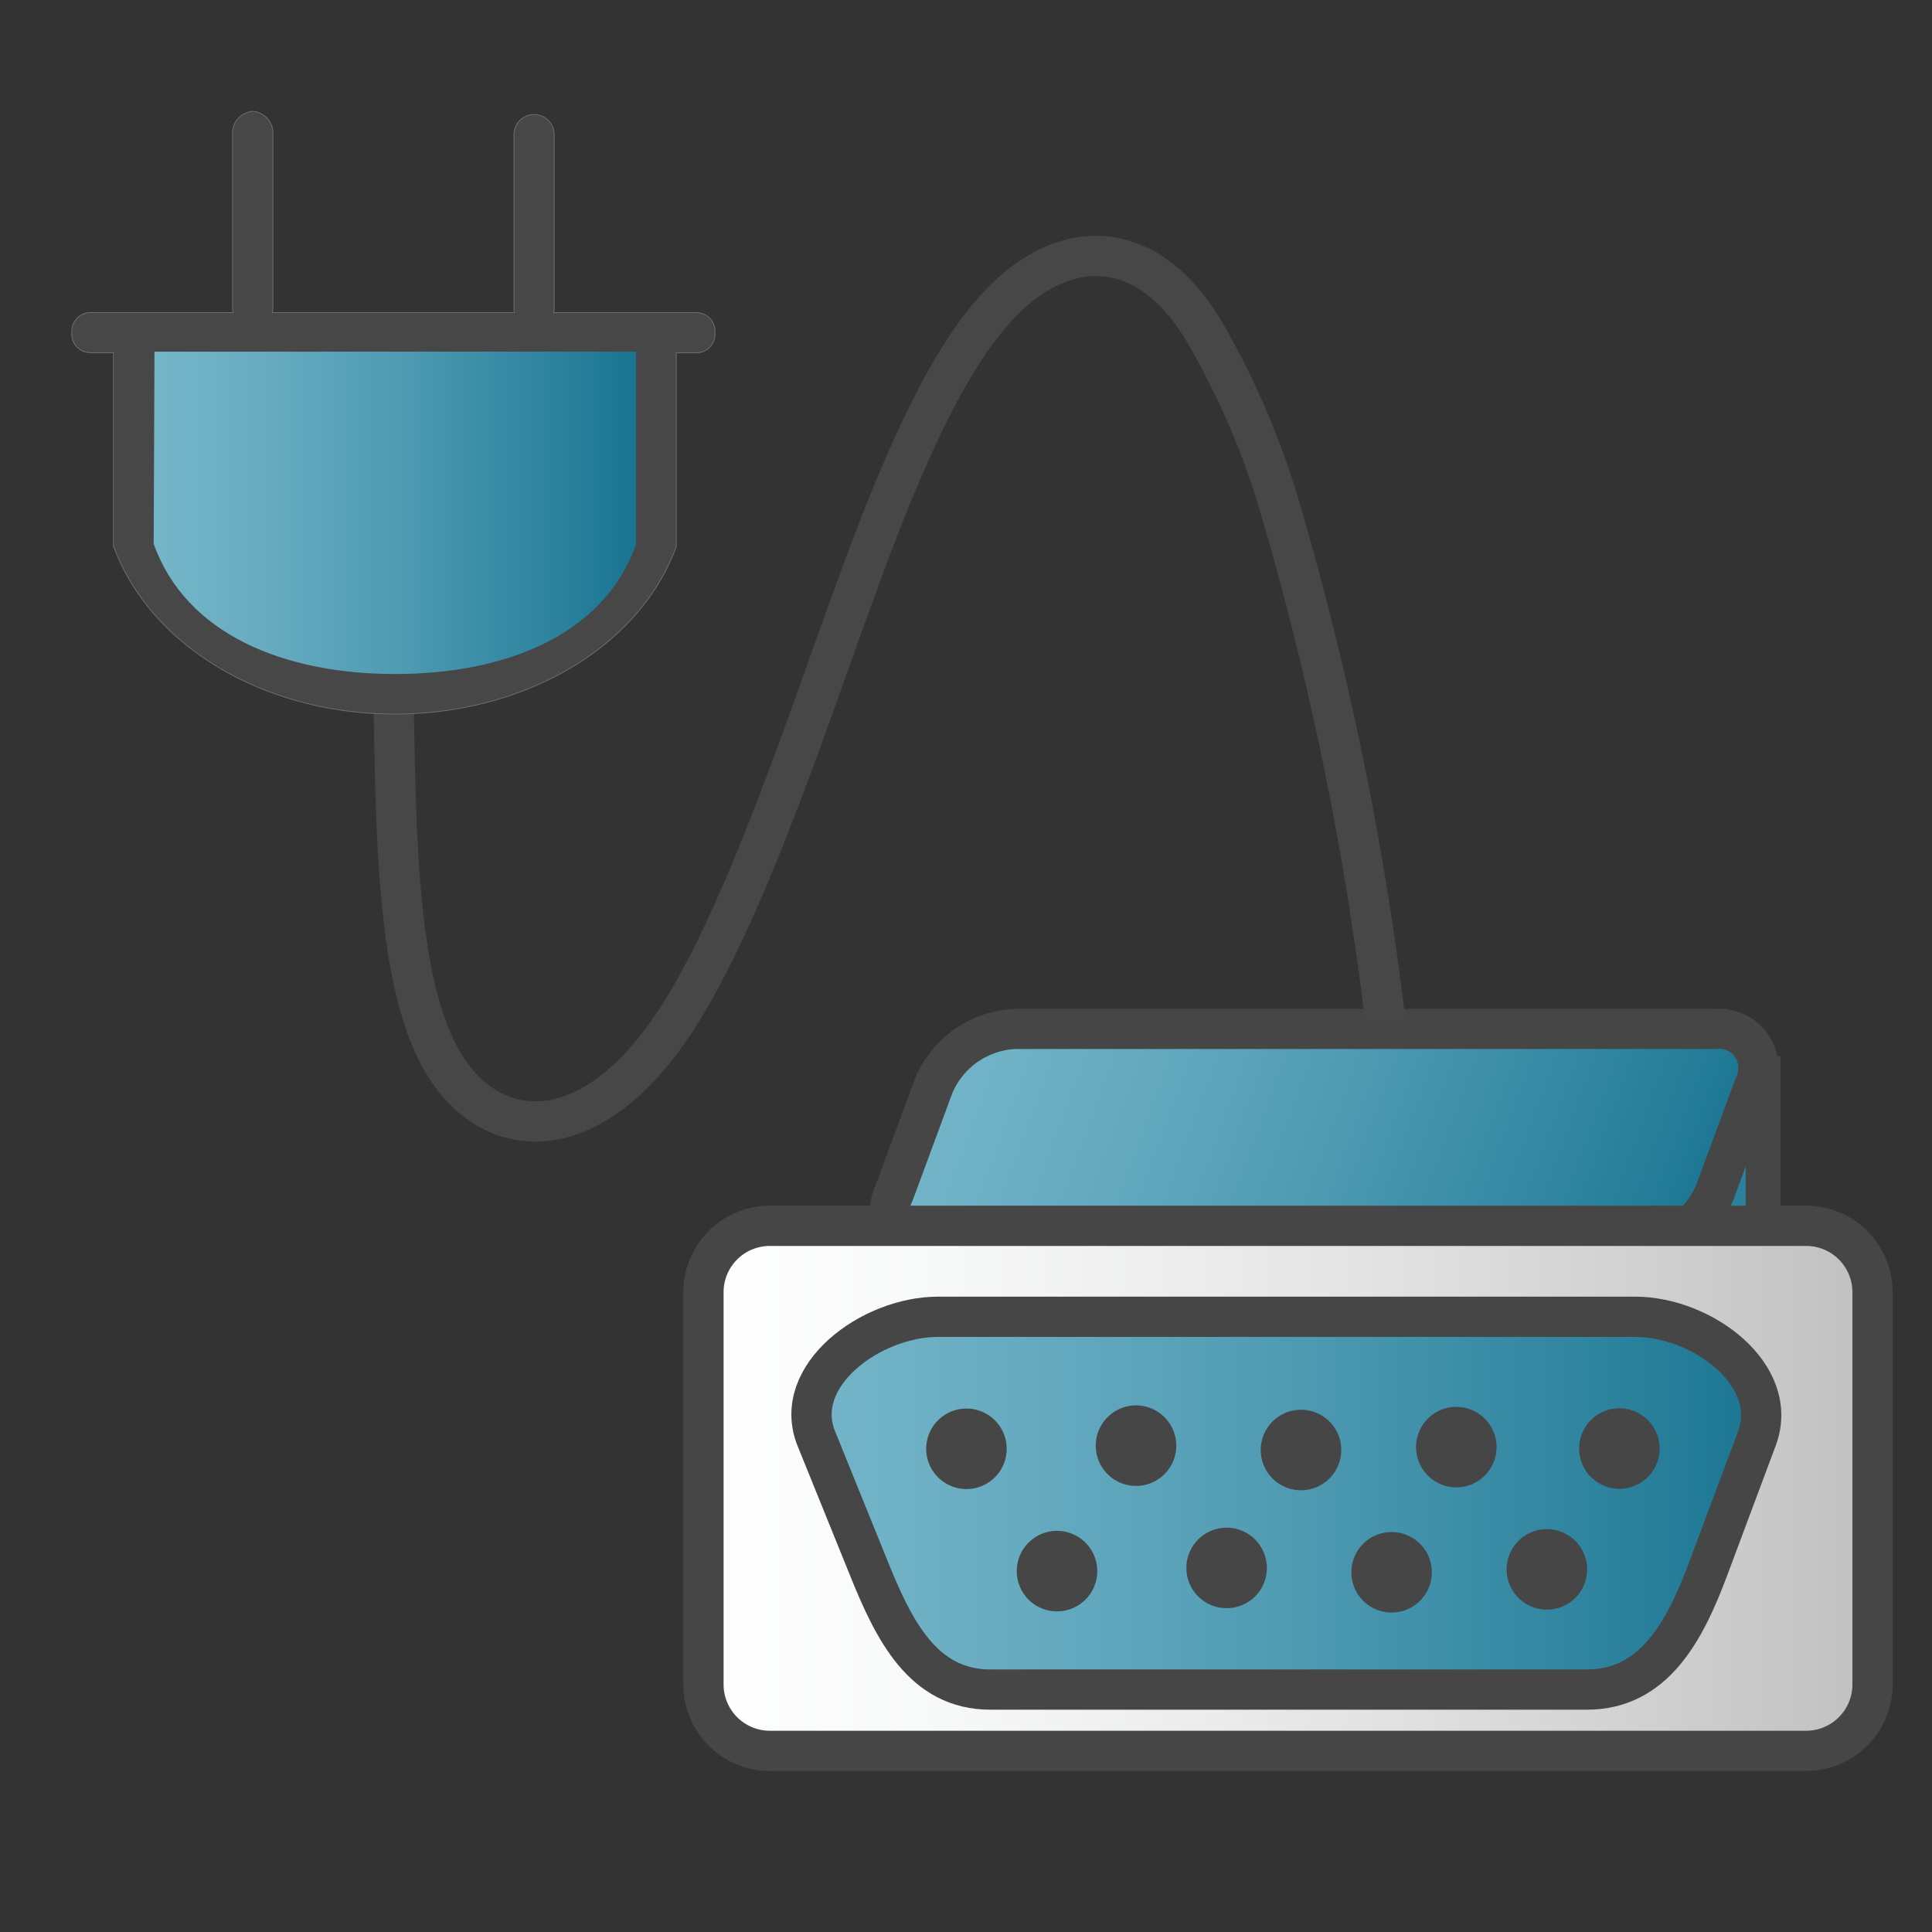 <svg id="Livello_3" data-name="Livello 3" xmlns="http://www.w3.org/2000/svg" xmlns:xlink="http://www.w3.org/1999/xlink" viewBox="0 0 48 48">
  <rect x="0" y="0" width="48" height="48" fill="#333333" stroke="none"/>
  <defs>
    <linearGradient id="linear-gradient" x1="171.13" y1="-7.413" x2="192.509" y2="-7.413" gradientTransform="matrix(1, 0, 0.347, -0.938, -146.345, 21.351)" gradientUnits="userSpaceOnUse">
      <stop offset="0" stop-color="#74b5c8"/>
      <stop offset="0.175" stop-color="#6baec3"/>
      <stop offset="0.457" stop-color="#539eb5"/>
      <stop offset="0.809" stop-color="#2f849f"/>
      <stop offset="1" stop-color="#187491"/>
    </linearGradient>
    <linearGradient id="linear-gradient-2" x1="141.582" y1="928.123" x2="150.583" y2="928.123" gradientTransform="translate(-184.421 -1252.755) scale(1.33 1.363)" xlink:href="#linear-gradient"/>
    <linearGradient id="linear-gradient-3" x1="16.977" y1="10" x2="47.023" y2="10" gradientTransform="matrix(1, 0, 0, -1, 0, 46.977)" gradientUnits="userSpaceOnUse">
      <stop offset="0" stop-color="#fff"/>
      <stop offset="0.221" stop-color="#f7f8f8"/>
      <stop offset="0.541" stop-color="#e5e5e5"/>
      <stop offset="0.92" stop-color="#c7c6c6"/>
      <stop offset="1" stop-color="#bfbebe"/>
    </linearGradient>
    <linearGradient id="linear-gradient-4" x1="19.667" y1="9.631" x2="44.252" y2="9.631" gradientTransform="matrix(1, 0, 0, -1, 0, 46.977)" xlink:href="#linear-gradient"/>
  </defs>
  <g id="g880">
    <path id="rect968" d="M42.426,28.51h1.223v2.014H42.426Z" fill="#2a819c"/>
    <path id="rect862" d="M43.372,26.236h.862v5.68h-.862Z" fill="#464646"/>
    <path id="rect860" d="M25.22,25.565H42.609a.972.972,0,0,1,.977,1.4L42.6,29.635a2.3,2.3,0,0,1-2.018,1.4H23.192a.971.971,0,0,1-.977-1.4L23.2,26.97A2.3,2.3,0,0,1,25.22,25.565Z" stroke="#464646" stroke-width="0.994" fill="url(#linear-gradient)"/>
    <path id="path1610" d="M9.782,17.619c.062,3.531.122,7.063,1.3,8.9s3.456,1.989,5.457-.8,3.74-8.566,5.217-12.407,2.7-5.774,4.088-6.561,2.942-.43,4.075,1.487a19.786,19.786,0,0,1,1.872,4.341A78.242,78.242,0,0,1,34.422,25.4" fill="none" stroke="#474747"/>
    <path id="path1614" d="M6.278,2.766a.543.543,0,0,0-.5.58v4.34a.7.7,0,0,0,.014.08H2.246a.462.462,0,0,0-.462.463V8.3a.462.462,0,0,0,.462.463h.572l0,0v4.819h.008c.919,2.491,3.759,4.159,6.983,4.159s6.08-1.662,6.992-4.159V8.766h.5a.463.463,0,0,0,.463-.463V8.229a.463.463,0,0,0-.463-.463H13.755a.535.535,0,0,0,.014-.08V3.346a.5.5,0,1,0-1,0v4.34a.535.535,0,0,0,.014.08H6.765a.7.7,0,0,0,.014-.08V3.346A.543.543,0,0,0,6.278,2.766Z" fill="#474747" stroke="#6f6f6f" stroke-width="0.019"/>
    <path id="path1614-9" d="M3.838,8.737l-.02,4.776c.806,2.255,3.254,3.232,5.993,3.233S15,15.782,15.8,13.53V8.736Z" fill="url(#linear-gradient-2)"/>
    <path id="rect858" d="M19.131,30.455H44.869a1.65,1.65,0,0,1,1.654,1.654v9.737A1.651,1.651,0,0,1,44.869,43.5H19.131a1.651,1.651,0,0,1-1.654-1.654V32.109A1.65,1.65,0,0,1,19.131,30.455Z" stroke="#464646" fill="url(#linear-gradient-3)"/>
    <path id="rect864" d="M23.307,32.715H40.622c1.677,0,3.614,1.455,3.027,3.026l-1.2,3.21c-.587,1.571-1.35,3.026-3.026,3.026H24.607c-1.676,0-2.4-1.472-3.026-3.026l-1.3-3.21C19.652,34.187,21.631,32.715,23.307,32.715Z" stroke="#464646" fill="url(#linear-gradient-4)"/>
    <path id="path867" d="M25.011,35.995a1,1,0,1,1-1-1A1,1,0,0,1,25.011,35.995Z" fill="#464646"/>
    <path id="path867-4" d="M29.224,35.917a1,1,0,1,1-1-1A1,1,0,0,1,29.224,35.917Z" fill="#464646"/>
    <path id="path867-0" d="M33.323,36.025a1,1,0,1,1-1-1A1,1,0,0,1,33.323,36.025Z" fill="#464646"/>
    <path id="path867-1" d="M37.182,35.953a1,1,0,1,1-1-1A1,1,0,0,1,37.182,35.953Z" fill="#464646"/>
    <path id="path867-43" d="M41.233,35.989a1,1,0,1,1-1-1A1,1,0,0,1,41.233,35.989Z" fill="#464646"/>
    <path id="path867-47" d="M27.261,39.034a1,1,0,1,1-1-1A1,1,0,0,1,27.261,39.034Z" fill="#464646"/>
    <path id="path867-4-5" d="M31.475,38.955a1,1,0,1,1-1-1A1,1,0,0,1,31.475,38.955Z" fill="#464646"/>
    <path id="path867-0-8" d="M35.574,39.063a1,1,0,1,1-1-1A1,1,0,0,1,35.574,39.063Z" fill="#464646"/>
    <path id="path867-1-8" d="M39.432,38.991a1,1,0,1,1-1-1A1,1,0,0,1,39.432,38.991Z" fill="#464646"/>
  </g>
</svg>
